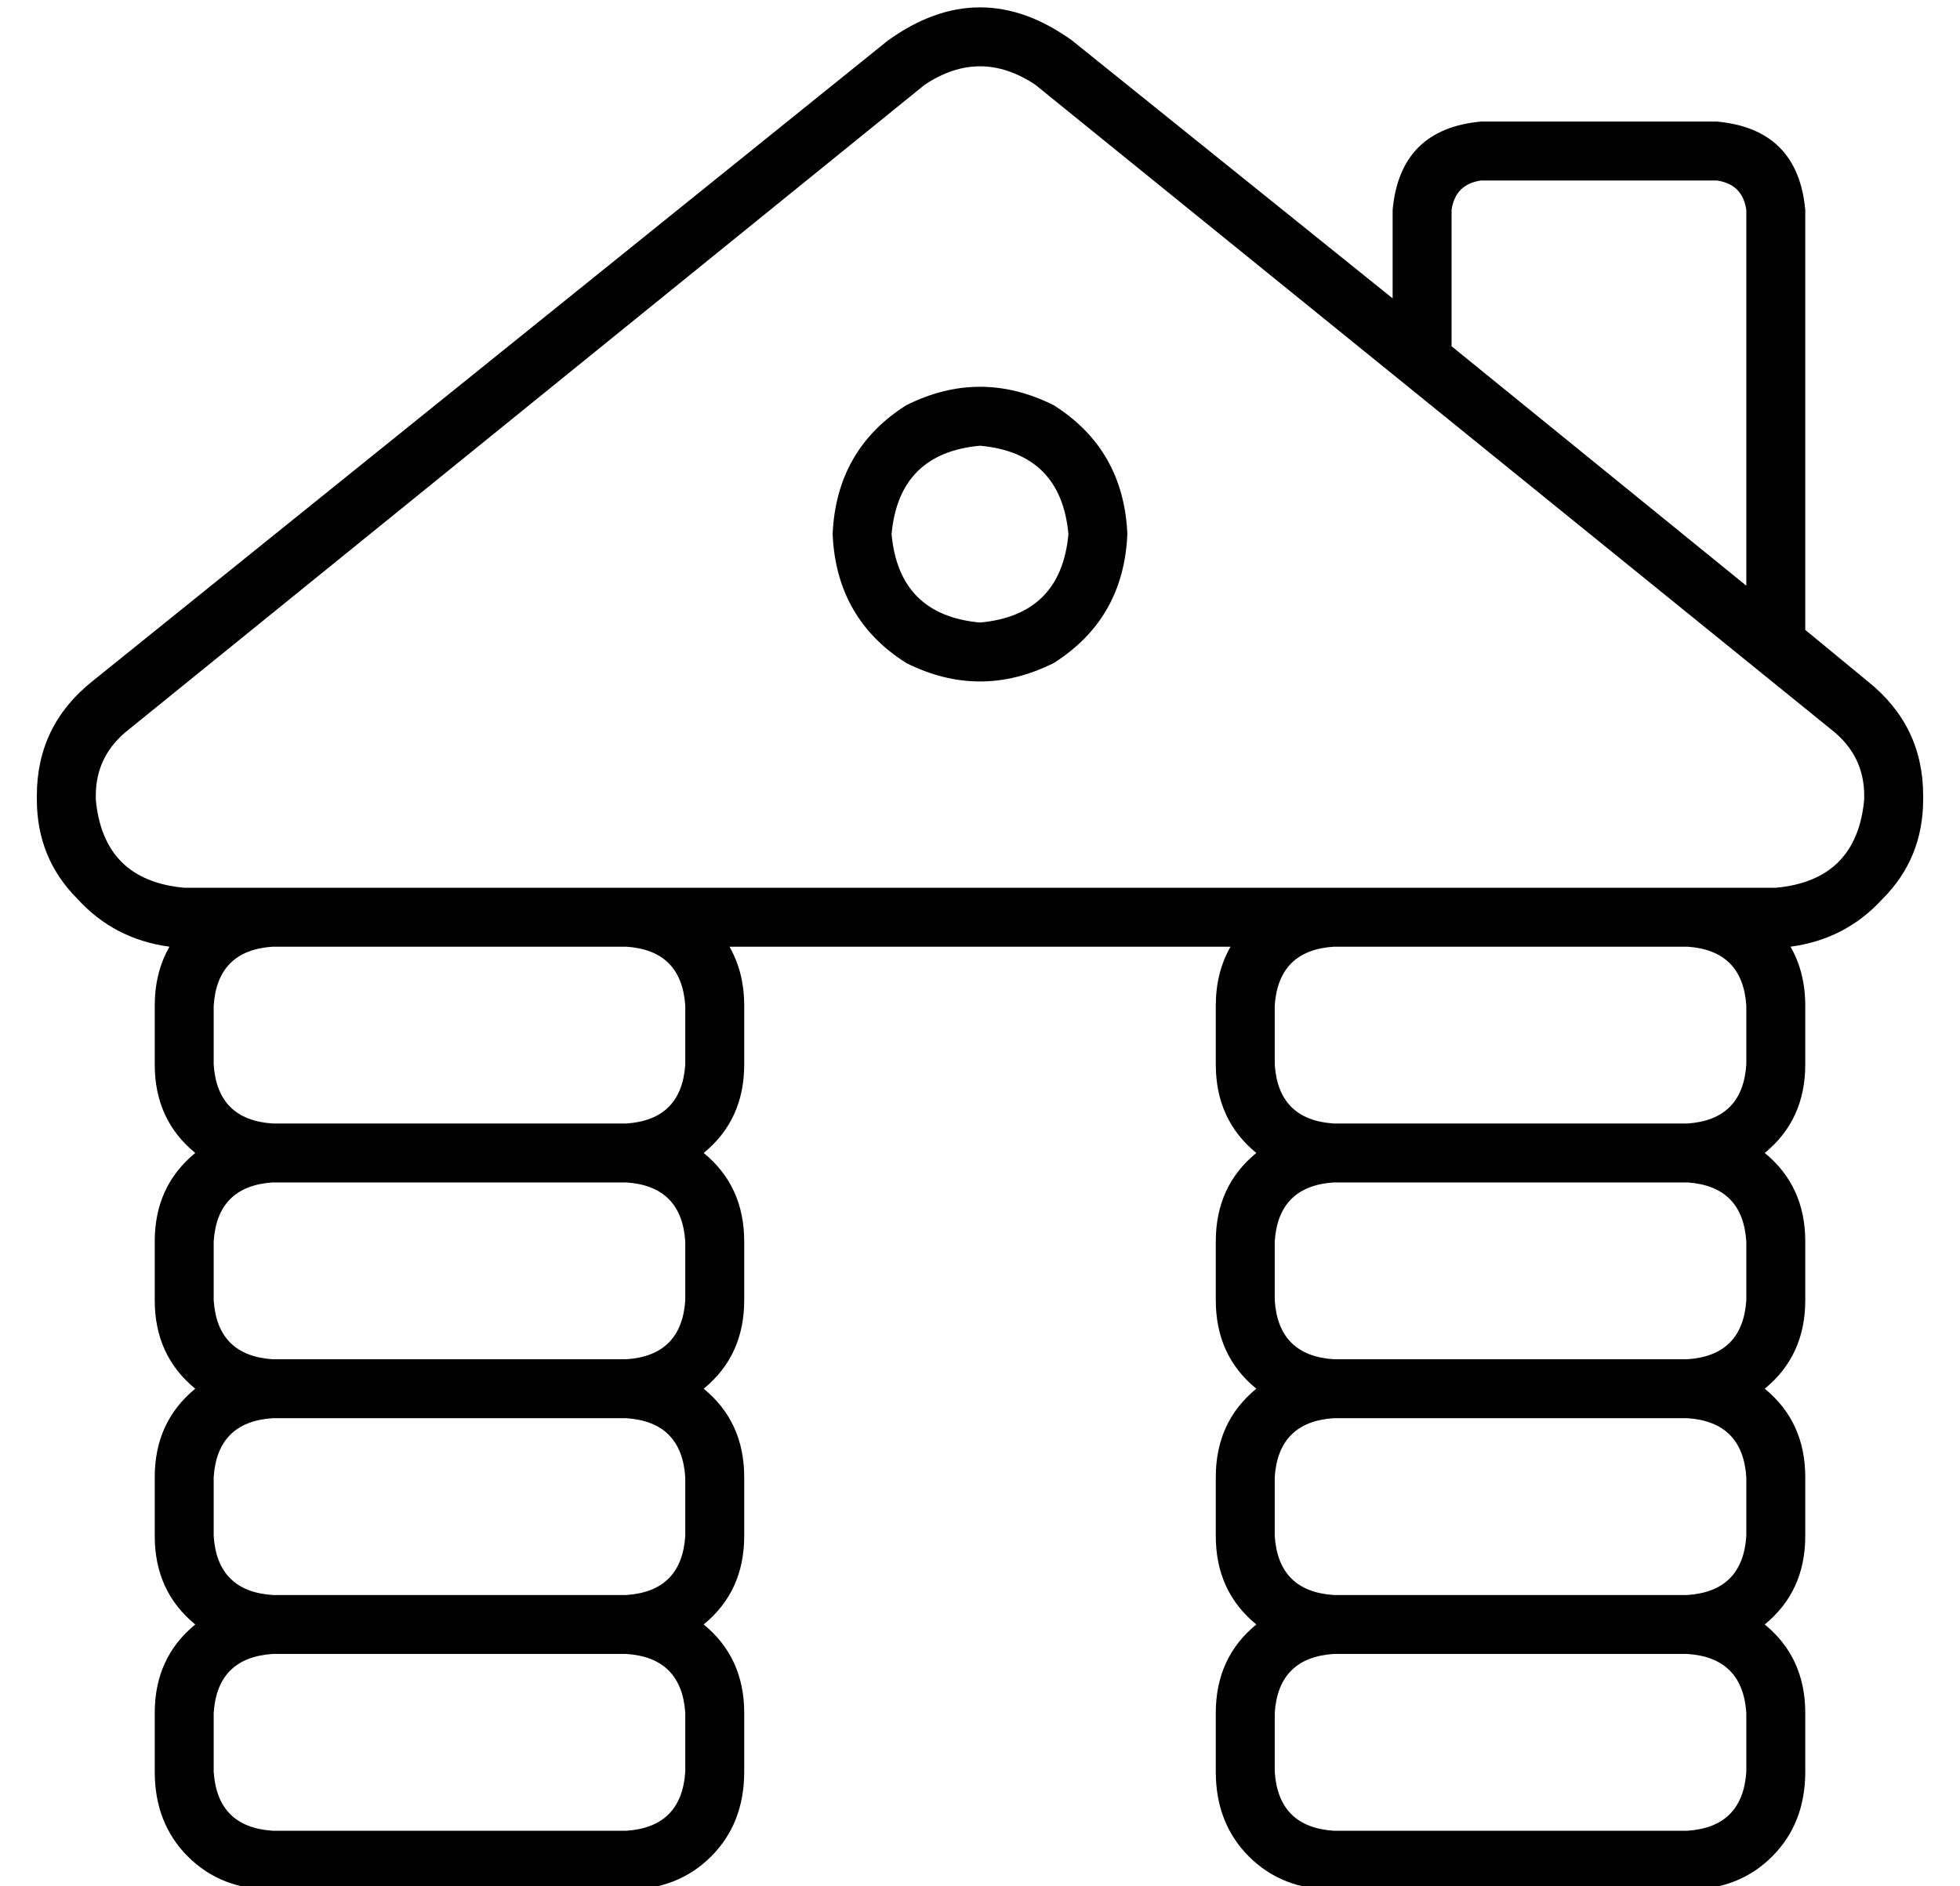 <?xml version="1.0" standalone="no"?>
<!DOCTYPE svg PUBLIC "-//W3C//DTD SVG 1.1//EN" "http://www.w3.org/Graphics/SVG/1.1/DTD/svg11.dtd" >
<svg xmlns="http://www.w3.org/2000/svg" xmlns:xlink="http://www.w3.org/1999/xlink" version="1.1" viewBox="-10 -40 532 512">
   <path fill="currentColor"
d="M271 -17l216 175l-216 -175l216 175q9 7 9 18v1v0q-2 22 -24 24h-24h-408q-22 -2 -24 -24v-1v0q0 -11 9 -18l216 -175v0q15 -10 30 0v0zM476 217q15 -2 25 -13v0v0q11 -11 11 -27v-1v0q0 -19 -15 -31l-17 -14v0v-114v0q-2 -22 -24 -24h-64v0q-22 2 -24 24v24v0l-87 -70v0
q-25 -18 -50 0l-216 174v0q-15 12 -15 31v1v0q0 16 11 27q10 11 25 13q-4 7 -4 16v16v0q0 15 11 24q-11 9 -11 24v16v0q0 15 11 24q-11 9 -11 24v16v0q0 15 11 24q-11 9 -11 24v16v0q0 14 9 23t23 9h96v0q14 0 23 -9t9 -23v-16v0q0 -15 -11 -24q11 -9 11 -24v-16v0
q0 -15 -11 -24q11 -9 11 -24v-16v0q0 -15 -11 -24q11 -9 11 -24v-16v0q0 -9 -4 -16h136v0q-4 7 -4 16v16v0q0 15 11 24q-11 9 -11 24v16v0q0 15 11 24q-11 9 -11 24v16v0q0 15 11 24q-11 9 -11 24v16v0q0 14 9 23t23 9h96v0q14 0 23 -9t9 -23v-16v0q0 -15 -11 -24
q11 -9 11 -24v-16v0q0 -15 -11 -24q11 -9 11 -24v-16v0q0 -15 -11 -24q11 -9 11 -24v-16v0q0 -9 -4 -16v0zM448 393h-96h96h-96q-15 -1 -16 -16v-16v0q1 -15 16 -16h96v0q15 1 16 16v16v0q-1 15 -16 16v0zM352 409h96h-96h96q15 1 16 16v16v0q-1 15 -16 16h-96v0
q-15 -1 -16 -16v-16v0q1 -15 16 -16v0zM448 329h-96h96h-96q-15 -1 -16 -16v-16v0q1 -15 16 -16h96v0q15 1 16 16v16v0q-1 15 -16 16v0zM448 217q15 1 16 16v16v0q-1 15 -16 16h-96v0q-15 -1 -16 -16v-16v0q1 -15 16 -16h96v0zM160 393h-96h96h-96q-15 -1 -16 -16v-16v0
q1 -15 16 -16h96v0q15 1 16 16v16v0q-1 15 -16 16v0zM64 409h96h-96h96q15 1 16 16v16v0q-1 15 -16 16h-96v0q-15 -1 -16 -16v-16v0q1 -15 16 -16v0zM160 329h-96h96h-96q-15 -1 -16 -16v-16v0q1 -15 16 -16h96v0q15 1 16 16v16v0q-1 15 -16 16v0zM160 217q15 1 16 16v16v0
q-1 15 -16 16h-96v0q-15 -1 -16 -16v-16v0q1 -15 16 -16h96v0zM464 119l-80 -65l80 65l-80 -65v-37v0q1 -7 8 -8h64v0q7 1 8 8v102v0zM256 129q-22 -2 -24 -24q2 -22 24 -24q22 2 24 24q-2 22 -24 24v0zM216 105q1 23 20 35q20 10 40 0q19 -12 20 -35q-1 -23 -20 -35
q-20 -10 -40 0q-19 12 -20 35v0z" />
</svg>
